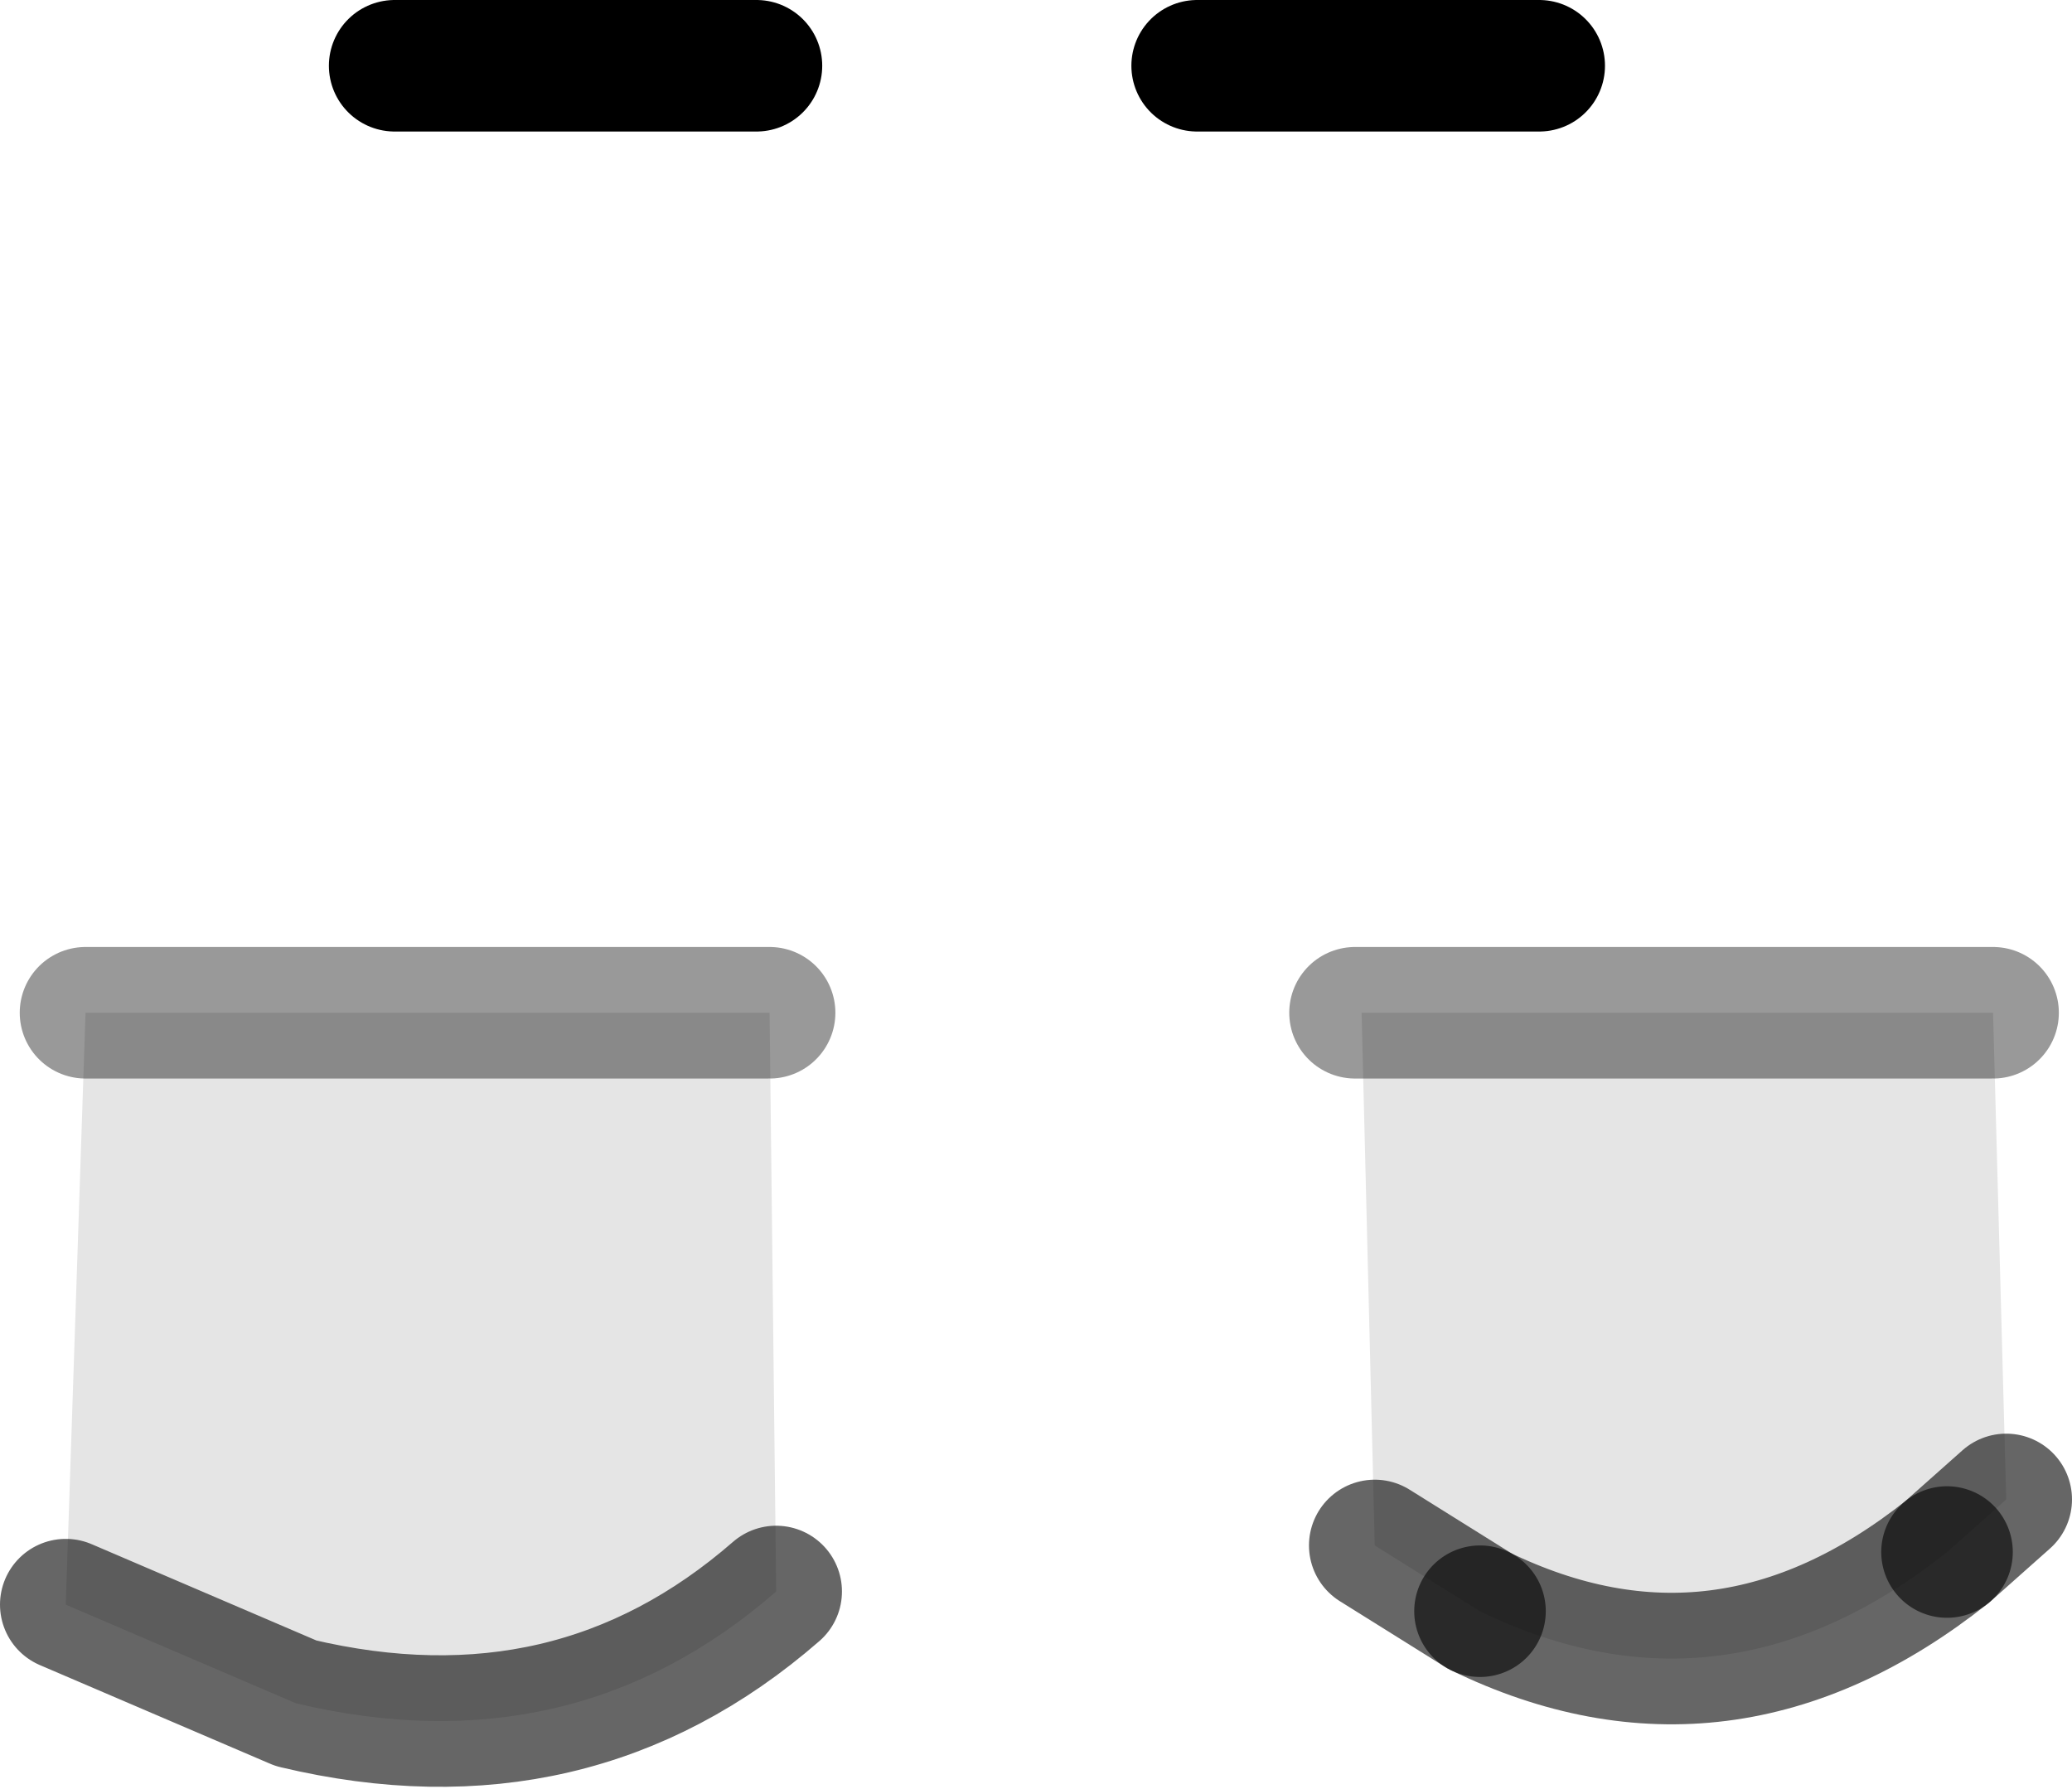 <?xml version="1.0" encoding="UTF-8" standalone="no"?>
<svg xmlns:xlink="http://www.w3.org/1999/xlink" height="13.6px" width="15.75px" xmlns="http://www.w3.org/2000/svg">
  <g transform="matrix(1.0, 0.0, 0.0, 1.0, 7.4, 11.65)">
    <path d="M2.95 -3.95 L2.9 -3.95 1.7 -11.15 4.3 -11.15 7.75 -3.95 2.95 -3.95 M-1.55 -3.95 L-6.75 -3.95 -4.4 -11.15 -1.65 -11.15 -1.55 -3.95" fill="#ffffff" fill-opacity="0.0" fill-rule="evenodd" stroke="none"/>
    <path d="M7.75 -3.95 L7.85 -0.25 7.4 0.15 Q5.7 1.5 3.85 0.6 L3.05 0.1 2.95 -3.95 7.75 -3.95 M-6.75 -3.95 L-1.55 -3.95 -1.5 0.45 Q-3.05 1.8 -5.15 1.3 L-6.9 0.55 -6.75 -3.95" fill="#000000" fill-opacity="0.102" fill-rule="evenodd" stroke="none"/>
    <path d="M1.7 -11.15 L4.3 -11.15 M-1.65 -11.15 L-4.4 -11.15" fill="none" stroke="#000000" stroke-linecap="round" stroke-linejoin="round" stroke-width="1.0"/>
    <path d="M2.95 -3.95 L2.9 -3.95 M2.95 -3.95 L7.75 -3.95 M-6.75 -3.95 L-1.55 -3.95" fill="none" stroke="#000000" stroke-linecap="round" stroke-linejoin="round" stroke-opacity="0.4" stroke-width="1.0"/>
    <path d="M7.4 0.15 Q5.7 1.5 3.85 0.6 M-6.9 0.55 L-5.15 1.3 Q-3.05 1.8 -1.5 0.45" fill="none" stroke="#000000" stroke-linecap="round" stroke-linejoin="round" stroke-opacity="0.6" stroke-width="1.0"/>
    <path d="M7.85 -0.25 L7.4 0.15 M3.85 0.6 L3.05 0.1" fill="none" stroke="#000000" stroke-linecap="round" stroke-linejoin="round" stroke-opacity="0.6" stroke-width="1.0"/>
  </g>
</svg>

